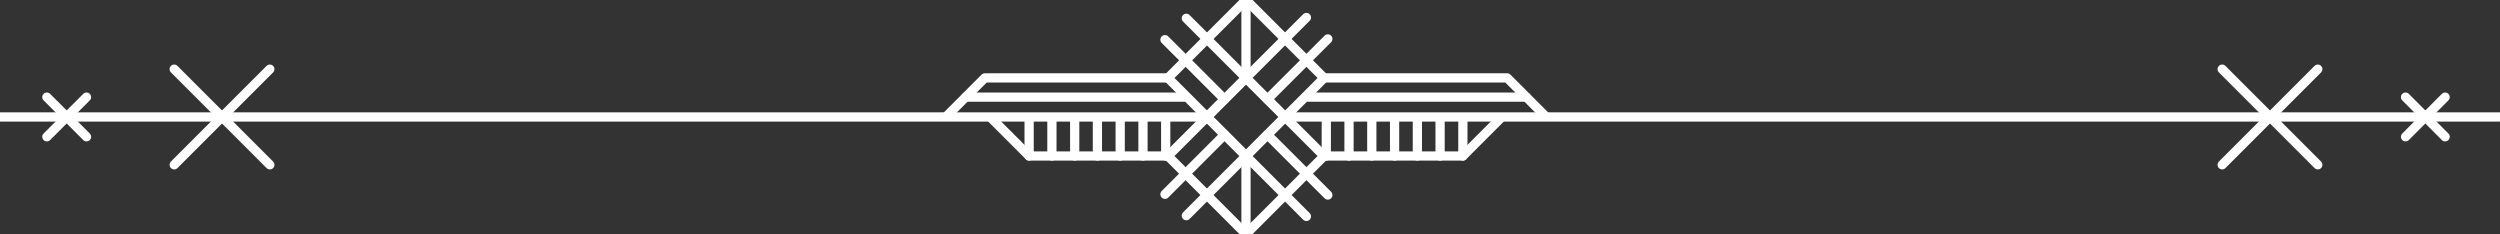 <svg xmlns="http://www.w3.org/2000/svg" data-name="Layer 1" width="406" height="38"><rect width="100%" height="100%" fill="#333333" stroke="none"/><rect id="backgroundrect" width="100%" height="100%" x="0" y="0" fill="none" stroke="none" class="" style=""/><defs><style>.cls-1{fill:#2e284b;}.cls-2{font-size:31px;fill:#fff;font-family:Arial-BoldMT, Arial;font-weight:700;}.cls-3{font-size:16px;font-family:ArialMT, Arial;font-weight:400;}.cls-4{letter-spacing:-0.04em;}.cls-5{fill:none;stroke:#fff;stroke-linecap:round;stroke-linejoin:round;stroke-width:1.5px;}</style></defs><title>Art Deco Quotes_V02</title><g class="currentLayer" style=""><title>Layer 1</title><rect class="cls-5" x="308.93" y="-153.567" width="17.93" height="17.93" transform="rotate(45 70.29,-205.437) " id="svg_12"/><rect class="cls-5" x="317.89" y="-137.177" width="17.93" height="17.93" transform="rotate(45 79.25,-201.727) " id="svg_13"/><line class="cls-5" x1="196.01" y1="18.993" x2="212.16" y2="2.843" id="svg_14"/><line class="cls-5" x1="205.82" y1="16.133" x2="215.64" y2="6.323" id="svg_15"/><line class="cls-5" x1="208.69" y1="18.993" x2="192.66" y2="2.973" id="svg_16"/><line class="cls-5" x1="198.88" y1="16.133" x2="189.19" y2="6.443" id="svg_17"/><line class="cls-5" x1="196.01" y1="18.993" x2="212.16" y2="35.143" id="svg_18"/><line class="cls-5" x1="205.82" y1="21.863" x2="215.64" y2="31.673" id="svg_19"/><line class="cls-5" x1="208.69" y1="18.993" x2="192.66" y2="35.023" id="svg_20"/><line class="cls-5" x1="198.88" y1="21.863" x2="189.19" y2="31.553" id="svg_21"/><line class="cls-5" x1="202.35" y1="12.653" x2="202.35" y2="-0.017" id="svg_22"/><line class="cls-5" x1="202.35" y1="25.333" x2="202.35" y2="38.013" id="svg_23"/><line class="cls-5" x1="196.01" y1="18.993" x2="0.08" y2="18.993" id="svg_24"/><polyline class="cls-5" points="189.67,12.653 159.93,12.653 153.7,18.893 " id="svg_25"/><polyline class="cls-5" points="189.67,25.333 167.13,25.333 161,19.203 " id="svg_26"/><line class="cls-5" x1="167.13" y1="25.333" x2="167.13" y2="19.203" id="svg_27"/><line class="cls-5" x1="170.83" y1="25.333" x2="170.83" y2="19.203" id="svg_28"/><line class="cls-5" x1="174.53" y1="25.333" x2="174.53" y2="19.203" id="svg_29"/><line class="cls-5" x1="178.22" y1="25.333" x2="178.22" y2="19.203" id="svg_30"/><line class="cls-5" x1="181.92" y1="25.333" x2="181.92" y2="19.203" id="svg_31"/><line class="cls-5" x1="185.62" y1="25.333" x2="185.62" y2="19.203" id="svg_32"/><line class="cls-5" x1="189.31" y1="25.333" x2="189.31" y2="19.203" id="svg_33"/><line class="cls-5" x1="208.69" y1="18.993" x2="405.92" y2="18.993" id="svg_34"/><polyline class="cls-5" points="215.03,12.653 244.77,12.653 251,18.893 " id="svg_35"/><polyline class="cls-5" points="215.03,25.333 237.57,25.333 243.7,19.203 " id="svg_36"/><line class="cls-5" x1="237.57" y1="25.333" x2="237.57" y2="19.203" id="svg_37"/><line class="cls-5" x1="233.87" y1="25.333" x2="233.87" y2="19.203" id="svg_38"/><line class="cls-5" x1="230.18" y1="25.333" x2="230.18" y2="19.203" id="svg_39"/><line class="cls-5" x1="226.48" y1="25.333" x2="226.48" y2="19.203" id="svg_40"/><line class="cls-5" x1="222.78" y1="25.333" x2="222.78" y2="19.203" id="svg_41"/><line class="cls-5" x1="219.08" y1="25.333" x2="219.08" y2="19.203" id="svg_42"/><line class="cls-5" x1="215.39" y1="25.333" x2="215.39" y2="19.203" id="svg_43"/><line class="cls-5" x1="156.82" y1="15.773" x2="192.66" y2="15.773" id="svg_44"/><line class="cls-5" x1="247.88" y1="15.773" x2="212.04" y2="15.773" id="svg_45"/><line class="cls-5" x1="7.61" y1="15.773" x2="14.05" y2="22.213" id="svg_46"/><line class="cls-5" x1="14.05" y1="15.773" x2="7.61" y2="22.213" id="svg_47"/><line class="cls-5" x1="28.29" y1="11.233" x2="43.82" y2="26.763" id="svg_48"/><line class="cls-5" x1="43.82" y1="11.233" x2="28.29" y2="26.763" id="svg_49"/><line class="cls-5" x1="397.09" y1="15.773" x2="390.66" y2="22.213" id="svg_50"/><line class="cls-5" x1="390.66" y1="15.773" x2="397.09" y2="22.213" id="svg_51"/><line class="cls-5" x1="376.41" y1="11.233" x2="360.88" y2="26.763" id="svg_52"/><line class="cls-5" x1="360.88" y1="11.233" x2="376.41" y2="26.763" id="svg_53"/></g></svg>
